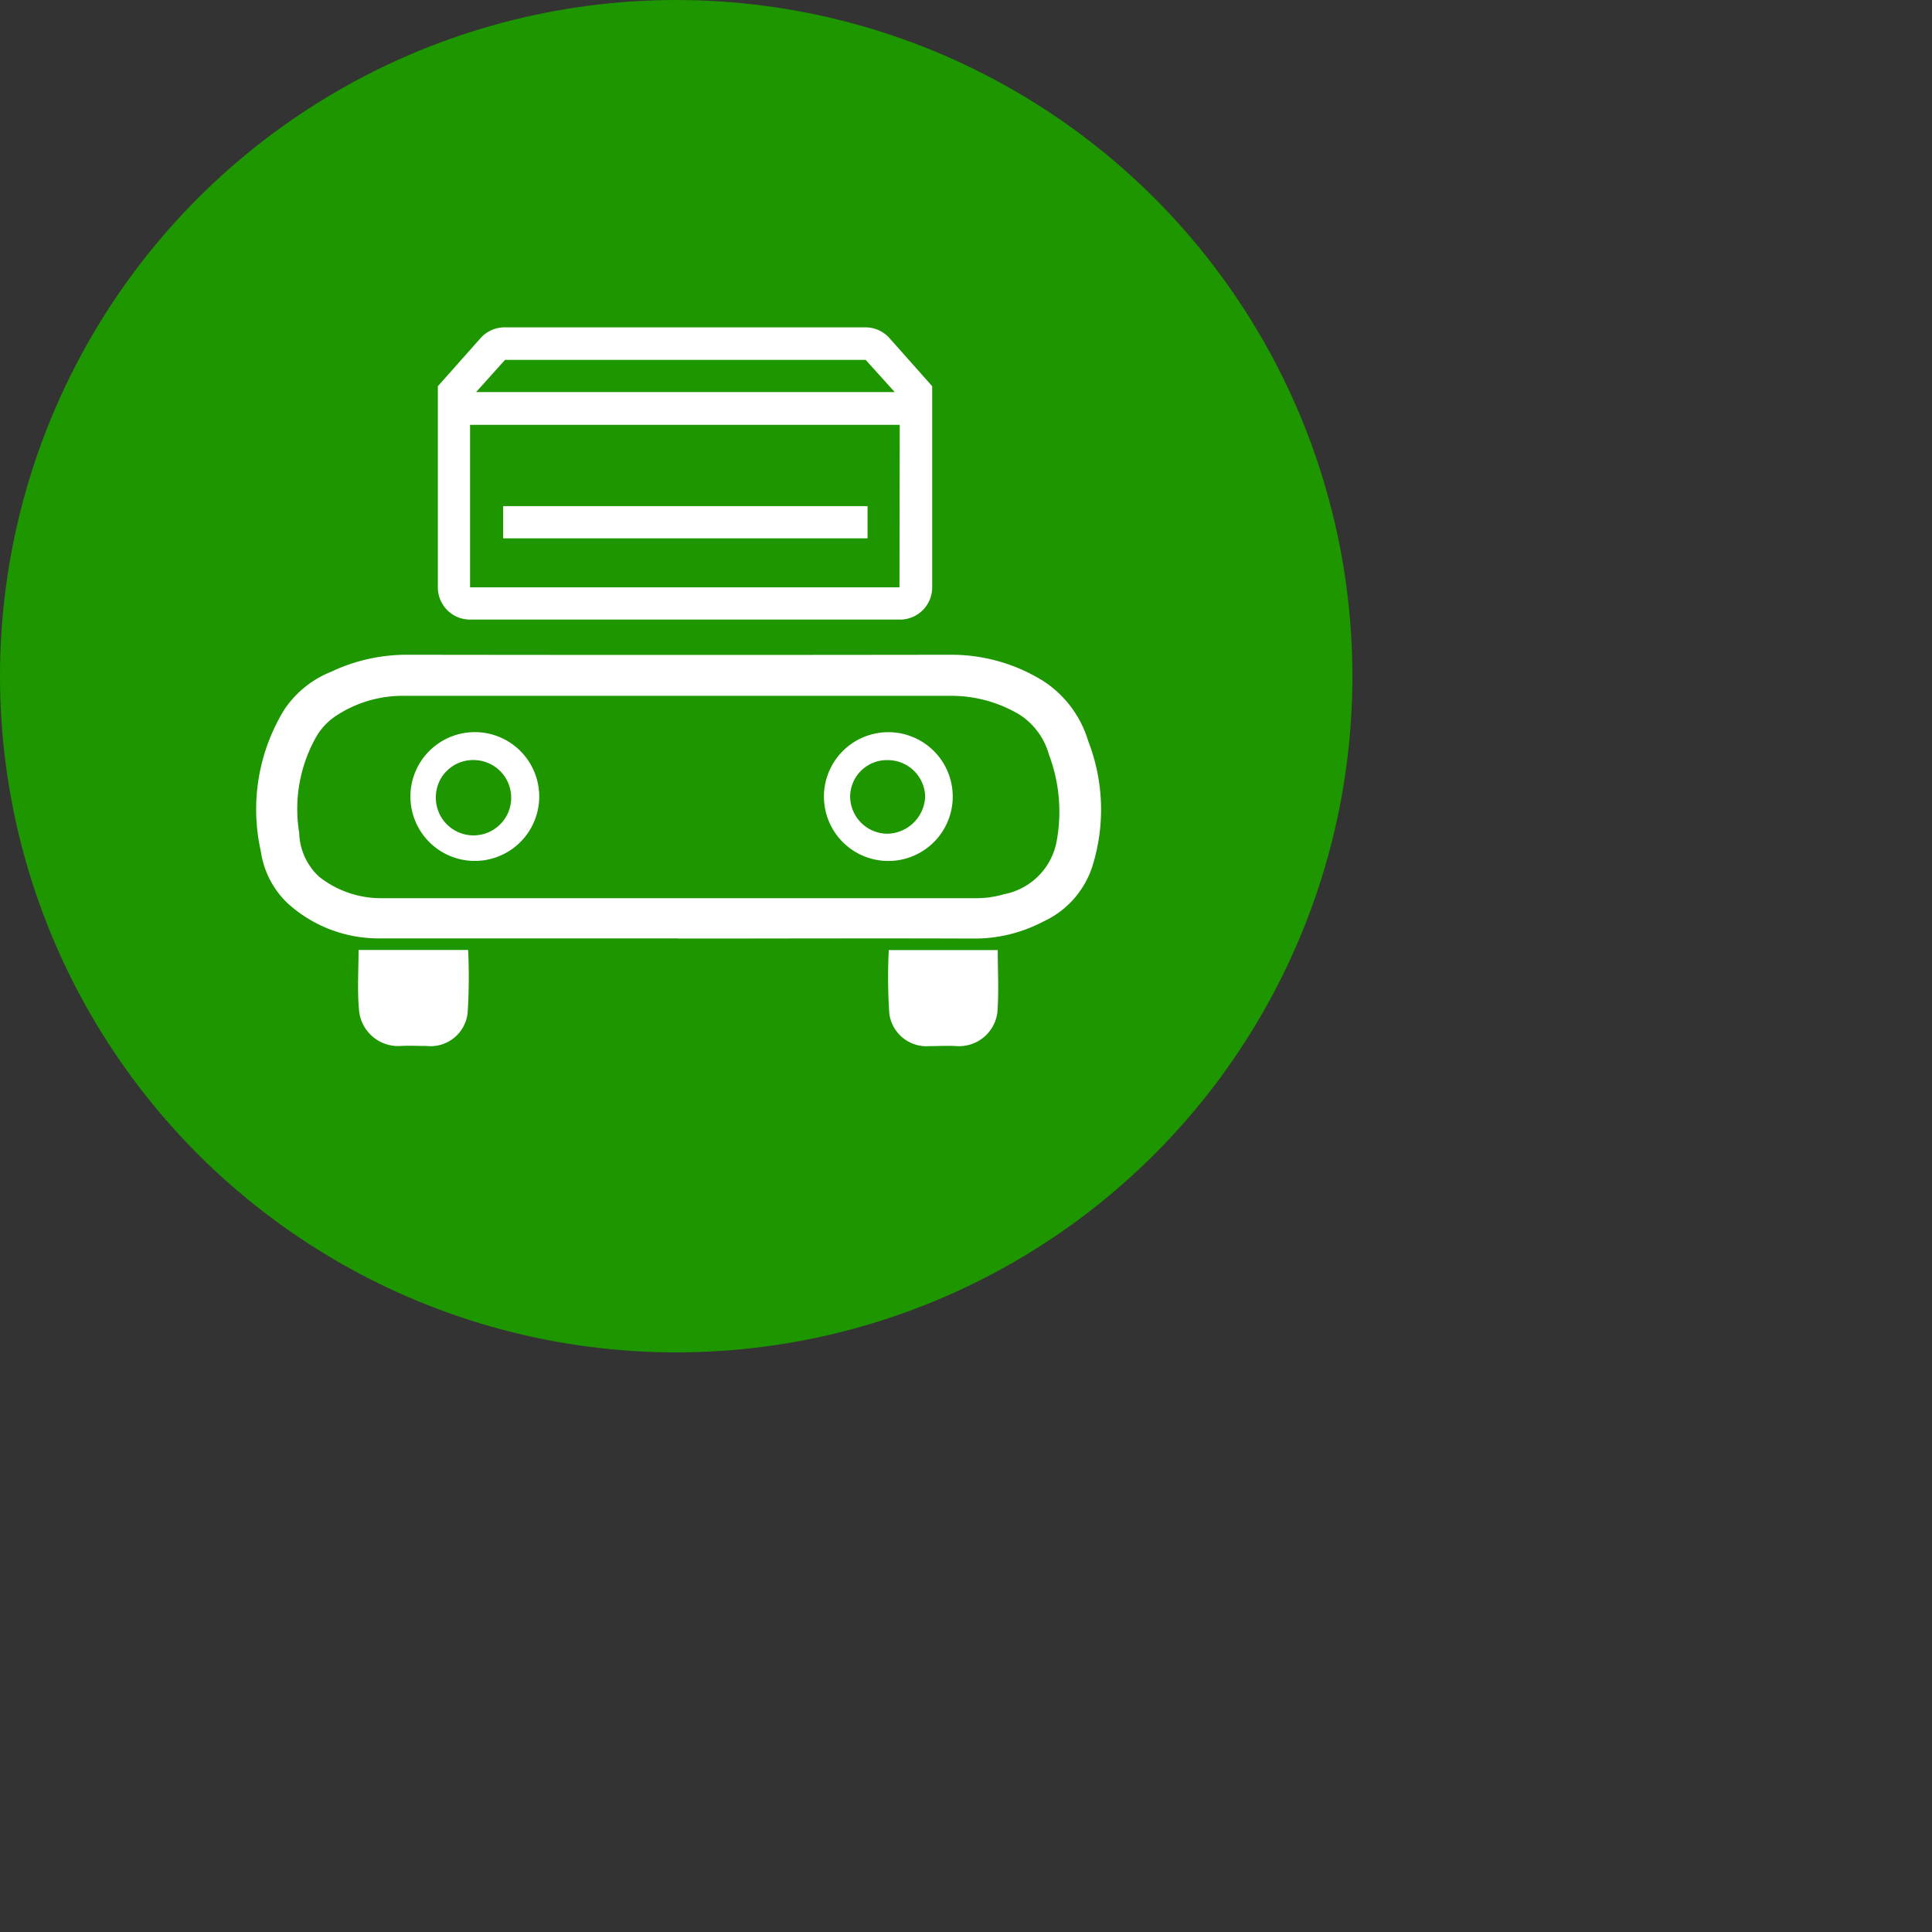 <svg xmlns="http://www.w3.org/2000/svg" t="1724048182875" class="icon" viewBox="0 0 30 30" width="30" height="30">
      <rect x="0" y="0" width="30" height="30" fill="#333333" stroke="none"/>
      <circle data-name="1059" cx="10.5" cy="10.5" r="10.5" transform="translate(0 0)" fill="#1d9600"/>
      <g id="14489-2" data-name="14489" transform="translate(3.978 5.083)">
        <g id="14488-2" data-name="14488" transform="translate(0 5.082)">
          <path id="11687-2" data-name="11687" d="M6.55,76.733c-1.559,0-3.118,0-4.677,0a2.1,2.1,0,0,1-1.388-.548,1.389,1.389,0,0,1-.414-.81,2.963,2.963,0,0,1,.363-2.19,1.577,1.577,0,0,1,.73-.592,2.744,2.744,0,0,1,1.2-.264q4.227.006,8.453,0a2.7,2.7,0,0,1,1.407.409,1.688,1.688,0,0,1,.695.929,2.938,2.938,0,0,1,.065,1.948,1.425,1.425,0,0,1-.766.859,2.292,2.292,0,0,1-1.073.262c-1.532-.006-3.063,0-4.595,0m0-.627q2.318,0,4.635,0a1.5,1.5,0,0,0,.428-.062,1.026,1.026,0,0,0,.82-.842,2.5,2.5,0,0,0-.122-1.322,1.086,1.086,0,0,0-.456-.623,2.063,2.063,0,0,0-1.035-.293q-4.261,0-8.521,0a1.874,1.874,0,0,0-1.043.3.973.973,0,0,0-.317.325,2.27,2.27,0,0,0-.271,1.5.961.961,0,0,0,.313.687,1.552,1.552,0,0,0,.934.33H6.551" transform="translate(0 -72.327)" fill="#fff"/>
          <path id="11689-2" data-name="11689" d="M179.627,156.319h1.693c0,.329.019.651-.006.97a.6.6,0,0,1-.631.521c-.14-.009-.282,0-.422,0a.582.582,0,0,1-.625-.507,8.53,8.53,0,0,1-.008-.983" transform="translate(-169.805 -151.731)" fill="#fff"/>
          <path id="11690-2" data-name="11690" d="M28.988,156.279h1.7a8.613,8.613,0,0,1-.008.98.578.578,0,0,1-.634.511c-.136,0-.273-.008-.409,0a.61.61,0,0,1-.644-.572c-.027-.3-.006-.606-.006-.921" transform="translate(-27.397 -151.693)" fill="#fff"/>
          <path id="11692-2" data-name="11692" d="M44.092,96.449a1,1,0,1,1,1.028-.995,1,1,0,0,1-1.028.995m-.577-.994a.585.585,0,1,0,.574-.572.577.577,0,0,0-.574.572" transform="translate(-40.725 -93.246)" fill="#fff"/>
          <path id="11693-2" data-name="11693" d="M161.792,96.456a1,1,0,1,1,1.023-.995,1,1,0,0,1-1.023.995m-.57-.992a.582.582,0,0,0,.578.569.6.6,0,0,0,.587-.579.581.581,0,0,0-.583-.564.571.571,0,0,0-.582.574" transform="translate(-151.999 -93.252)" fill="#fff"/>
        </g>
        <path id="11694-2" data-name="11694" d="M132.638,128a.5.5,0,0,1,.377.17l.661.744v3.124a.5.5,0,0,1-.5.5H126.5a.5.5,0,0,1-.5-.5v-3.124l.661-.744a.5.5,0,0,1,.377-.17Zm.534,1.514H126.5v2.523h6.668Zm-.5,1.262v.5h-5.658v-.5Zm-.029-2.271h-5.6l-.449.5h6.5Z" transform="translate(-123.179 -128)" fill="#fff"/>
      </g>
    </svg>